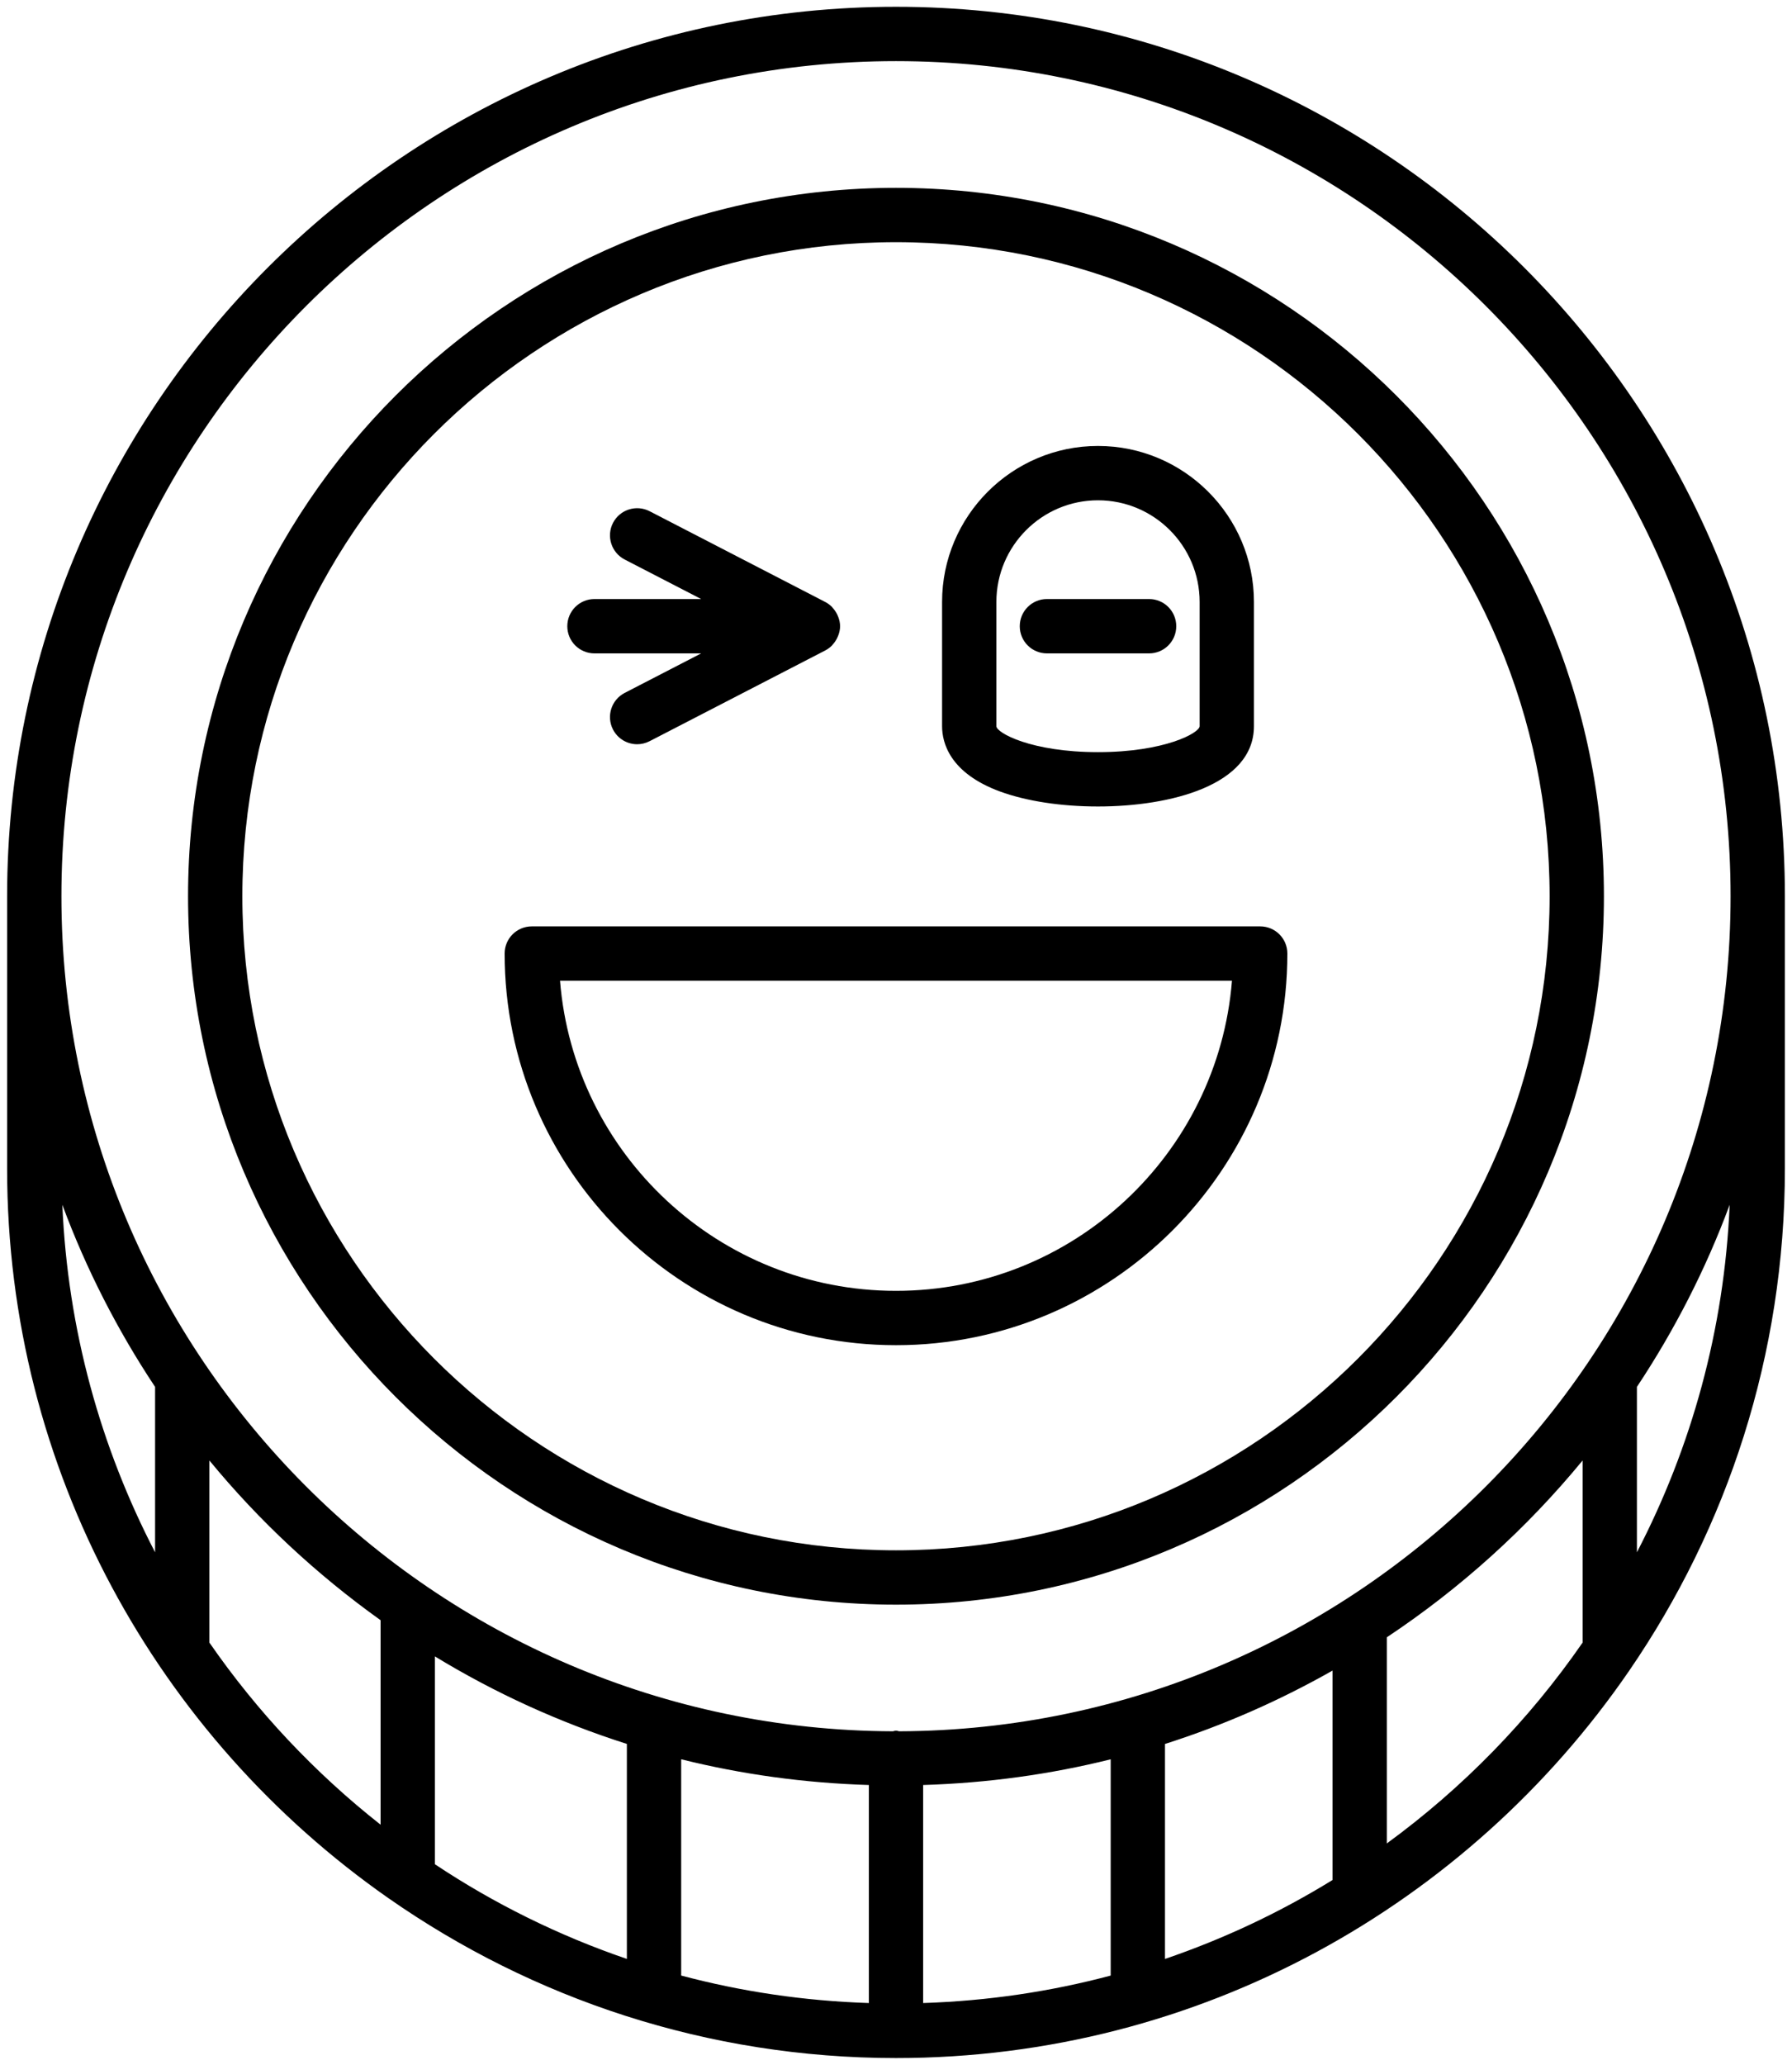 <?xml version="1.0" encoding="UTF-8"?>
<svg width="66px" height="76px" viewBox="0 0 66 76" version="1.1" xmlns="http://www.w3.org/2000/svg" xmlns:xlink="http://www.w3.org/1999/xlink">
    <!-- Generator: Sketch 43.2 (39069) - http://www.bohemiancoding.com/sketch -->
    <title>noun_coin_2704606</title>
    <desc>Created with Sketch.</desc>
    <defs></defs>
    <g id="Page-1" stroke="none" stroke-width="1" fill="none" fill-rule="evenodd">
        <g id="noun_coin_2704606" fill-rule="nonzero" fill="#000000">
            <path d="M46.414,34.097 L19.586,34.097 C19.033,34.097 18.586,34.544 18.586,35.097 C18.586,43.045 25.052,49.512 33,49.512 C40.948,49.512 47.414,43.045 47.414,35.097 C47.414,34.544 46.967,34.097 46.414,34.097 Z M33,47.512 C26.491,47.512 21.137,42.477 20.626,36.097 L45.374,36.097 C44.863,42.477 39.509,47.512 33,47.512 Z" id="Shape"></path>
            <path d="M33,0.25 C14.948,0.25 0.262,14.936 0.262,32.987 L0.262,43.013 C0.262,54.12 5.827,63.946 14.309,69.867 C14.31,69.868 14.31,69.868 14.311,69.868 C19.615,73.57 26.056,75.75 33,75.75 C44.193,75.75 54.088,70.101 59.994,61.508 C59.999,61.503 60.001,61.497 60.005,61.492 C63.618,56.229 65.738,49.865 65.738,43.013 L65.738,32.987 C65.738,14.936 51.052,0.25 33,0.25 Z M5.712,57.135 C3.706,53.274 2.492,48.939 2.296,44.344 C3.177,46.72 4.33,48.966 5.712,51.047 L5.712,57.135 Z M14.017,67.161 C11.596,65.254 9.468,62.996 7.712,60.458 L7.712,53.755 C9.543,55.981 11.667,57.956 14.017,59.634 L14.017,67.161 Z M23.088,72.101 C20.569,71.24 18.195,70.065 16.017,68.616 L16.017,60.966 C18.217,62.307 20.589,63.392 23.088,64.188 L23.088,72.101 Z M32,73.725 C29.618,73.648 27.304,73.303 25.088,72.713 L25.088,64.753 C27.311,65.307 29.625,65.628 32,65.7 L32,73.725 Z M40.907,72.714 C38.692,73.304 36.38,73.648 34,73.725 L34,65.7 C36.374,65.628 38.685,65.308 40.907,64.754 L40.907,72.714 Z M49.077,69.197 C47.151,70.384 45.083,71.359 42.907,72.102 L42.907,64.189 C45.07,63.501 47.134,62.59 49.077,61.489 L49.077,69.197 Z M58.288,60.458 C56.316,63.308 53.875,65.809 51.077,67.851 L51.077,60.264 C53.791,58.46 56.223,56.265 58.288,53.755 L58.288,60.458 Z M60.288,57.135 L60.288,51.047 C61.67,48.966 62.823,46.72 63.704,44.344 C63.508,48.939 62.294,53.274 60.288,57.135 Z M33.116,63.723 C33.076,63.718 33.041,63.699 33,63.699 C32.959,63.699 32.924,63.718 32.884,63.723 C15.988,63.659 2.262,49.898 2.262,32.987 C2.262,16.039 16.051,2.25 33,2.25 C49.949,2.25 63.738,16.039 63.738,32.987 C63.738,49.898 50.012,63.659 33.116,63.723 Z" id="Shape"></path>
            <path d="M33,6.914 C18.623,6.914 6.926,18.61 6.926,32.987 C6.926,47.364 18.623,59.062 33,59.062 C47.377,59.062 59.073,47.364 59.073,32.987 C59.073,18.61 47.377,6.914 33,6.914 Z M33,57.062 C19.726,57.062 8.926,46.262 8.926,32.987 C8.926,19.713 19.726,8.914 33,8.914 C46.274,8.914 57.073,19.713 57.073,32.987 C57.073,46.262 46.274,57.062 33,57.062 Z" id="Shape"></path>
            <path d="M36.835,29.134 C37.803,29.488 39.083,29.684 40.44,29.684 C43.089,29.684 46.183,28.909 46.183,26.728 L46.183,22.156 C46.183,18.99 43.606,16.414 40.439,16.414 C37.273,16.414 34.697,18.99 34.697,22.156 L34.697,26.728 C34.697,27.333 34.975,28.451 36.835,29.134 Z M36.697,22.156 C36.697,20.093 38.376,18.414 40.439,18.414 C42.504,18.414 44.183,20.093 44.183,22.156 L44.183,26.728 C44.183,26.974 42.896,27.684 40.44,27.684 C37.984,27.684 36.697,26.974 36.697,26.728 L36.697,22.156 Z" id="Shape"></path>
            <path d="M38.558,24.049 L42.322,24.049 C42.875,24.049 43.322,23.602 43.322,23.049 C43.322,22.496 42.875,22.049 42.322,22.049 L38.558,22.049 C38.005,22.049 37.558,22.496 37.558,23.049 C37.558,23.602 38.005,24.049 38.558,24.049 Z" id="Shape"></path>
            <path d="M21.894,24.049 L25.825,24.049 L23.007,25.504 C22.517,25.758 22.324,26.36 22.577,26.852 C22.755,27.195 23.104,27.393 23.467,27.393 C23.621,27.393 23.778,27.356 23.925,27.281 L30.4,23.938 C30.489,23.891 30.567,23.832 30.637,23.764 C30.651,23.75 30.661,23.733 30.674,23.718 C30.739,23.647 30.792,23.568 30.833,23.482 C30.848,23.453 30.86,23.425 30.872,23.394 C30.913,23.284 30.941,23.17 30.941,23.049 C30.941,22.928 30.913,22.813 30.872,22.704 C30.86,22.673 30.848,22.645 30.833,22.615 C30.791,22.529 30.739,22.451 30.674,22.38 C30.661,22.365 30.651,22.348 30.637,22.334 C30.567,22.266 30.489,22.206 30.4,22.16 L23.925,18.816 C23.434,18.564 22.83,18.756 22.577,19.246 C22.324,19.737 22.517,20.34 23.007,20.594 L25.825,22.049 L21.894,22.049 C21.341,22.049 20.894,22.496 20.894,23.049 C20.894,23.602 21.341,24.049 21.894,24.049 Z" id="Shape"></path>
        </g>
    </g>
</svg>